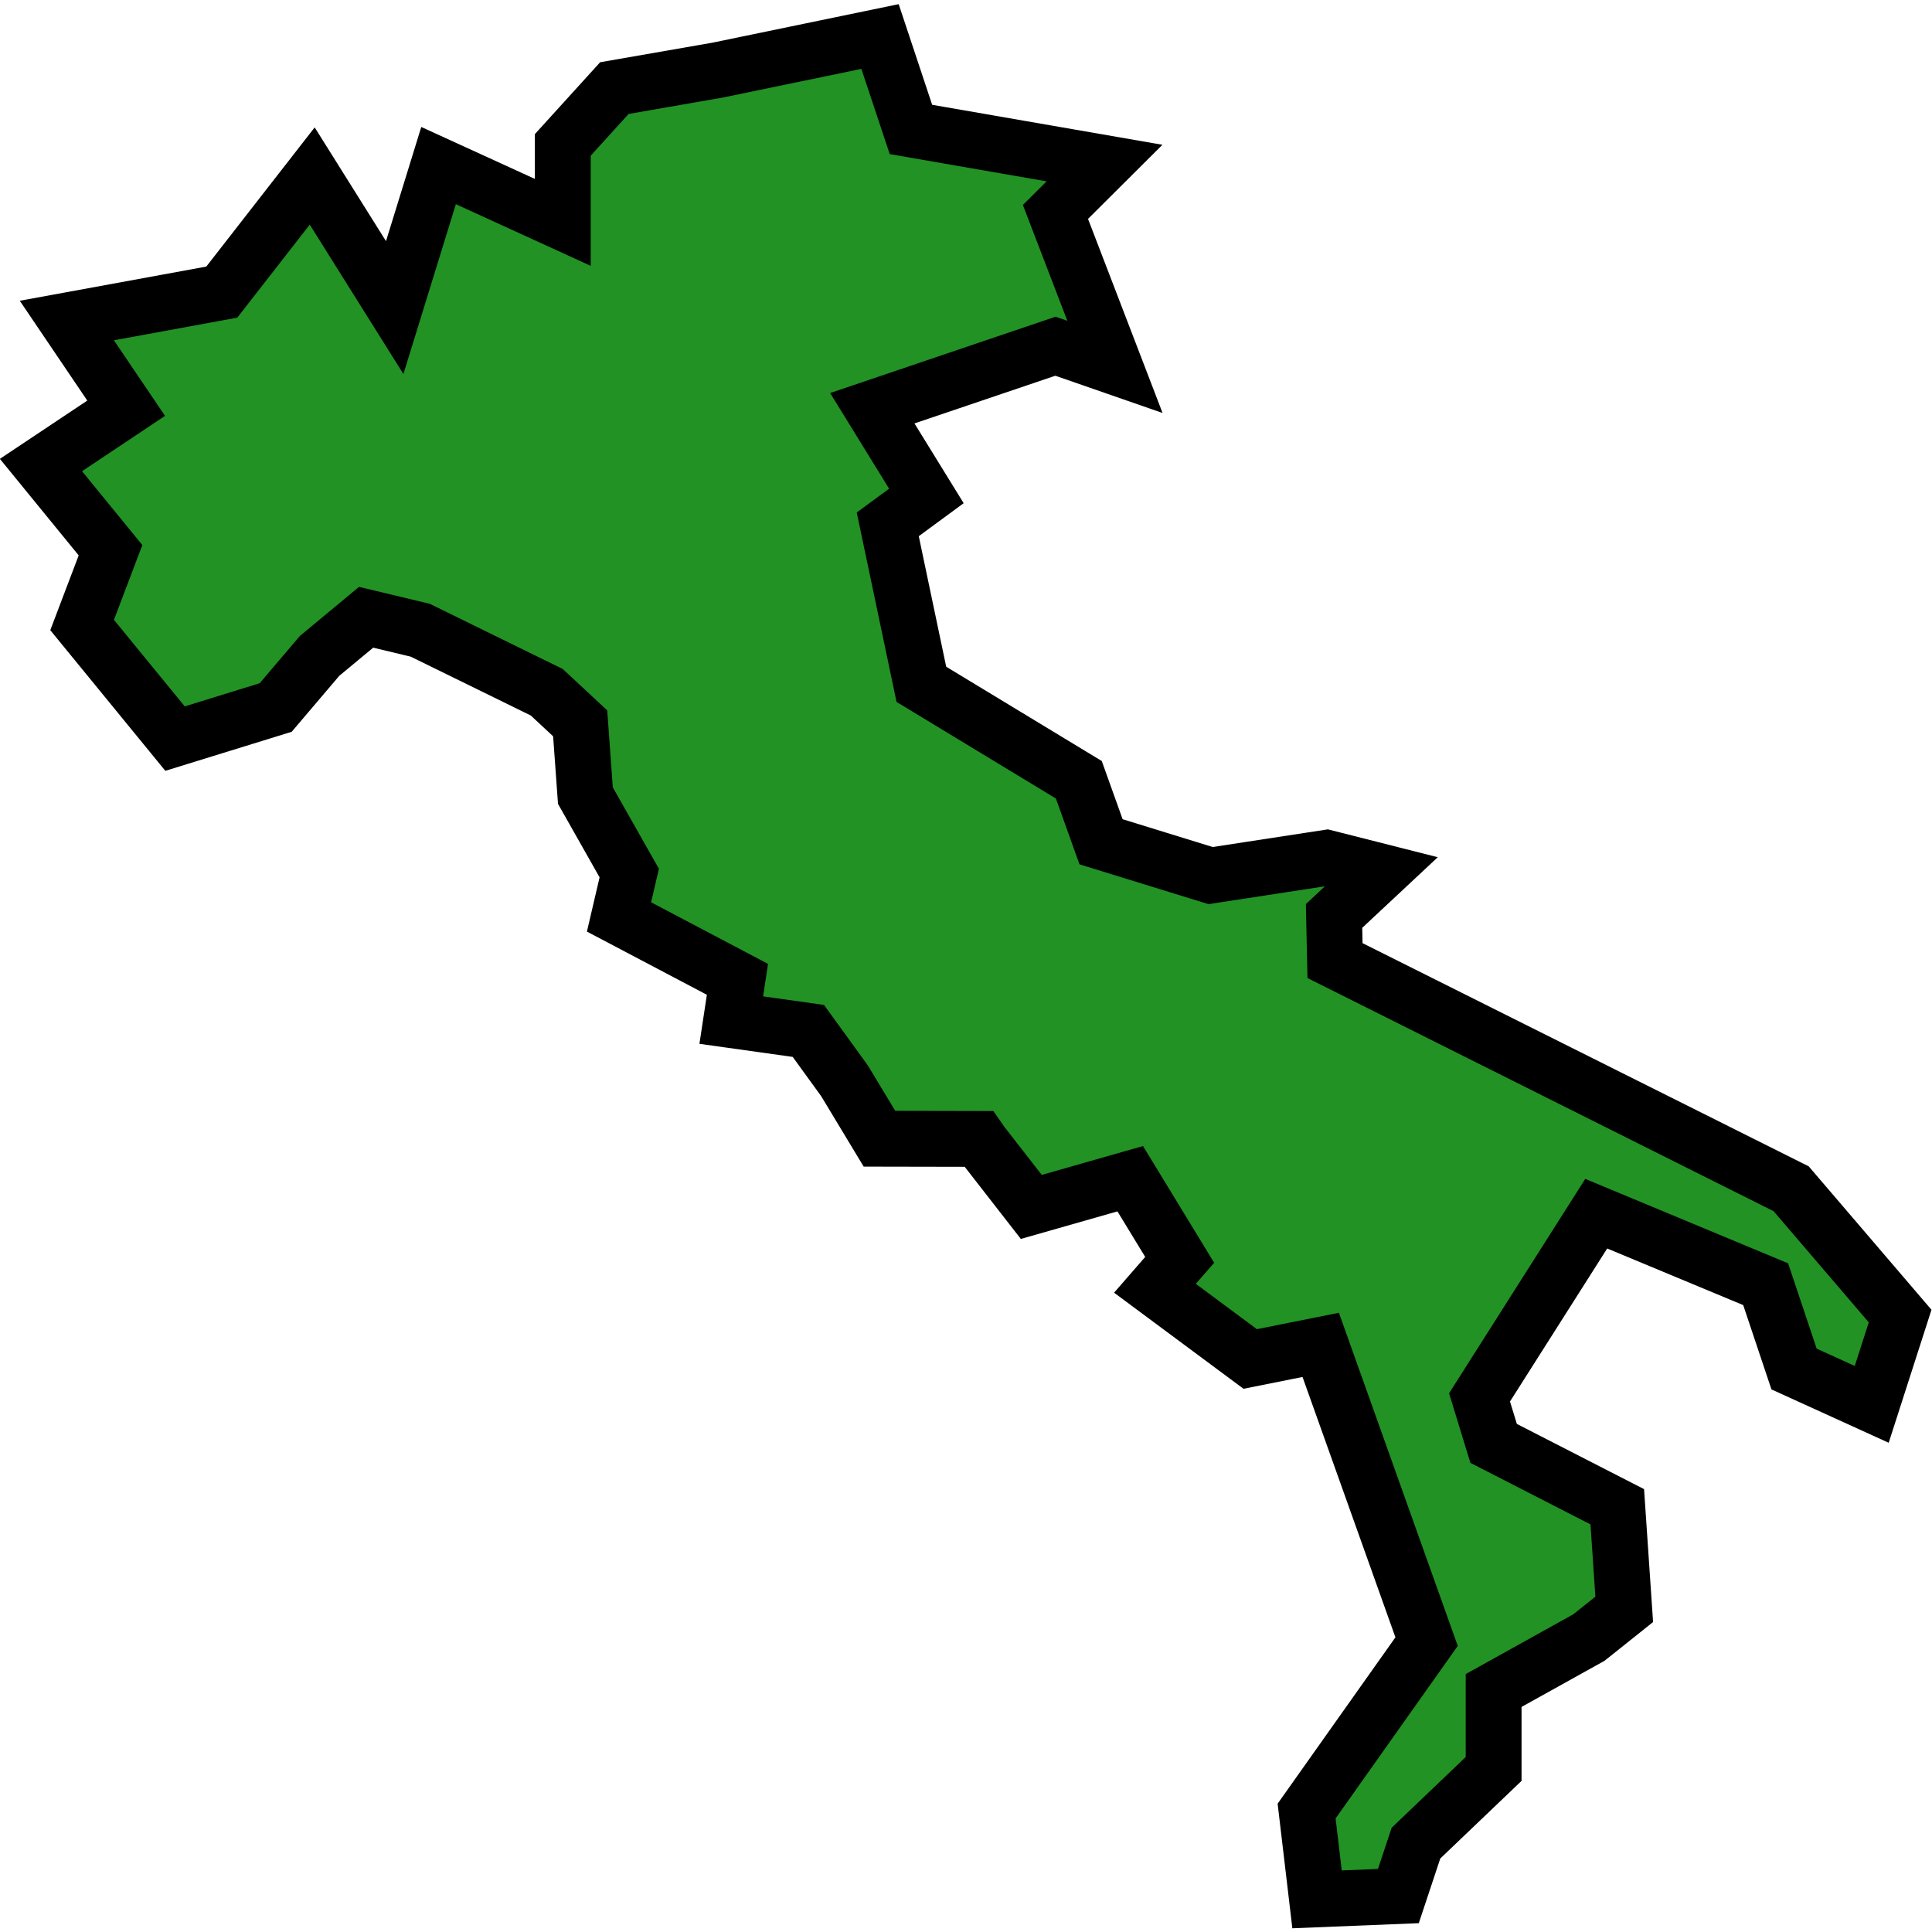 <?xml version="1.0" encoding="UTF-8" standalone="no"?>
<!--
 * Copyright 2023-2024 Simon Vetter
 * 
 * This file is part of PeakAscentLogger.
 * 
 * PeakAscentLogger is free software: you can redistribute it and/or modify it under the terms
 * of the GNU General Public License as published by the Free Software Foundation,
 * either version 3 of the License, or (at your option) any later version.
 * 
 * PeakAscentLogger is distributed in the hope that it will be useful, but WITHOUT ANY WARRANTY;
 * without even the implied warranty of MERCHANTABILITY or FITNESS FOR A PARTICULAR PURPOSE.
 * See the GNU General Public License for more details.
 * 
 * You should have received a copy of the GNU General Public License along with PeakAscentLogger.
 * If not, see <https://www.gnu.org/licenses/>.
-->

<svg
   width="10mm"
   height="10mm"
   viewBox="0 0 10 10"
   version="1.1"
   id="svg5"
   inkscape:version="1.2.2 (732a01da63, 2022-12-09)"
   sodipodi:docname="country.svg"
   inkscape:export-filename="logo256.png"
   inkscape:export-xdpi="452.96078"
   inkscape:export-ydpi="452.96078"
   xml:space="preserve"
   xmlns:inkscape="http://www.inkscape.org/namespaces/inkscape"
   xmlns:sodipodi="http://sodipodi.sourceforge.net/DTD/sodipodi-0.dtd"
   xmlns="http://www.w3.org/2000/svg"
   xmlns:svg="http://www.w3.org/2000/svg"><defs
     id="defs9" /><sodipodi:namedview
     id="namedview7"
     pagecolor="#505050"
     bordercolor="#eeeeee"
     borderopacity="1"
     inkscape:showpageshadow="0"
     inkscape:pageopacity="0"
     inkscape:pagecheckerboard="0"
     inkscape:deskcolor="#505050"
     inkscape:document-units="mm"
     showgrid="false"
     inkscape:zoom="22.627417"
     inkscape:cx="19.202369"
     inkscape:cy="18.097514"
     inkscape:current-layer="layer1"><inkscape:grid
       type="xygrid"
       id="grid561"
       originx="-11.303"
       originy="0.313" /></sodipodi:namedview><g
     inkscape:label="Layer 1"
     inkscape:groupmode="layer"
     id="layer1"
     transform="translate(-11.303,0.313)"><path
       id="path361"
       style="display:inline;fill:#229224;fill-opacity:1;stroke:#000000;stroke-width:0.289;stroke-linecap:butt;stroke-linejoin:miter;stroke-dasharray:none;stroke-opacity:1"
       inkscape:label="italy"
       d="m 15.858,-0.124 -0.841,0.174 -0.534,0.093 -0.267,0.294 V 0.838 L 13.573,0.544 13.346,1.279 12.919,0.598 12.451,1.199 l -0.802,0.147 0.307,0.454 -0.441,0.294 0.36,0.441 -0.147,0.387 0.481,0.588 0.521,-0.161 0.227,-0.267 0.241,-0.2 0.28,0.067 0.655,0.321 0.173,0.161 0.027,0.374 0.227,0.401 -0.053,0.227 0.613,0.323 -0.032,0.211 0.399,0.056 0.187,0.258 0.181,0.3 0.514,9.935e-4 0.016,0.023 0.256,0.329 0.512,-0.146 0.256,0.42 -0.128,0.147 0.493,0.366 0.365,-0.073 0.548,1.536 -0.621,0.877 0.054,0.457 0.421,-0.017 0.091,-0.274 0.402,-0.384 V 8.437 l 0.493,-0.274 0.183,-0.146 -0.036,-0.531 -0.64,-0.328 -0.073,-0.238 0.604,-0.951 0.877,0.365 0.147,0.439 0.402,0.183 0.147,-0.457 L 20.574,5.84 18.213,4.659 18.208,4.428 18.453,4.199 18.169,4.127 17.569,4.219 17.002,4.044 16.887,3.723 16.072,3.229 15.898,2.401 16.098,2.254 15.818,1.8 16.766,1.479 17.074,1.586 16.766,0.784 17.02,0.531 16.018,0.357 Z" /></g></svg>
